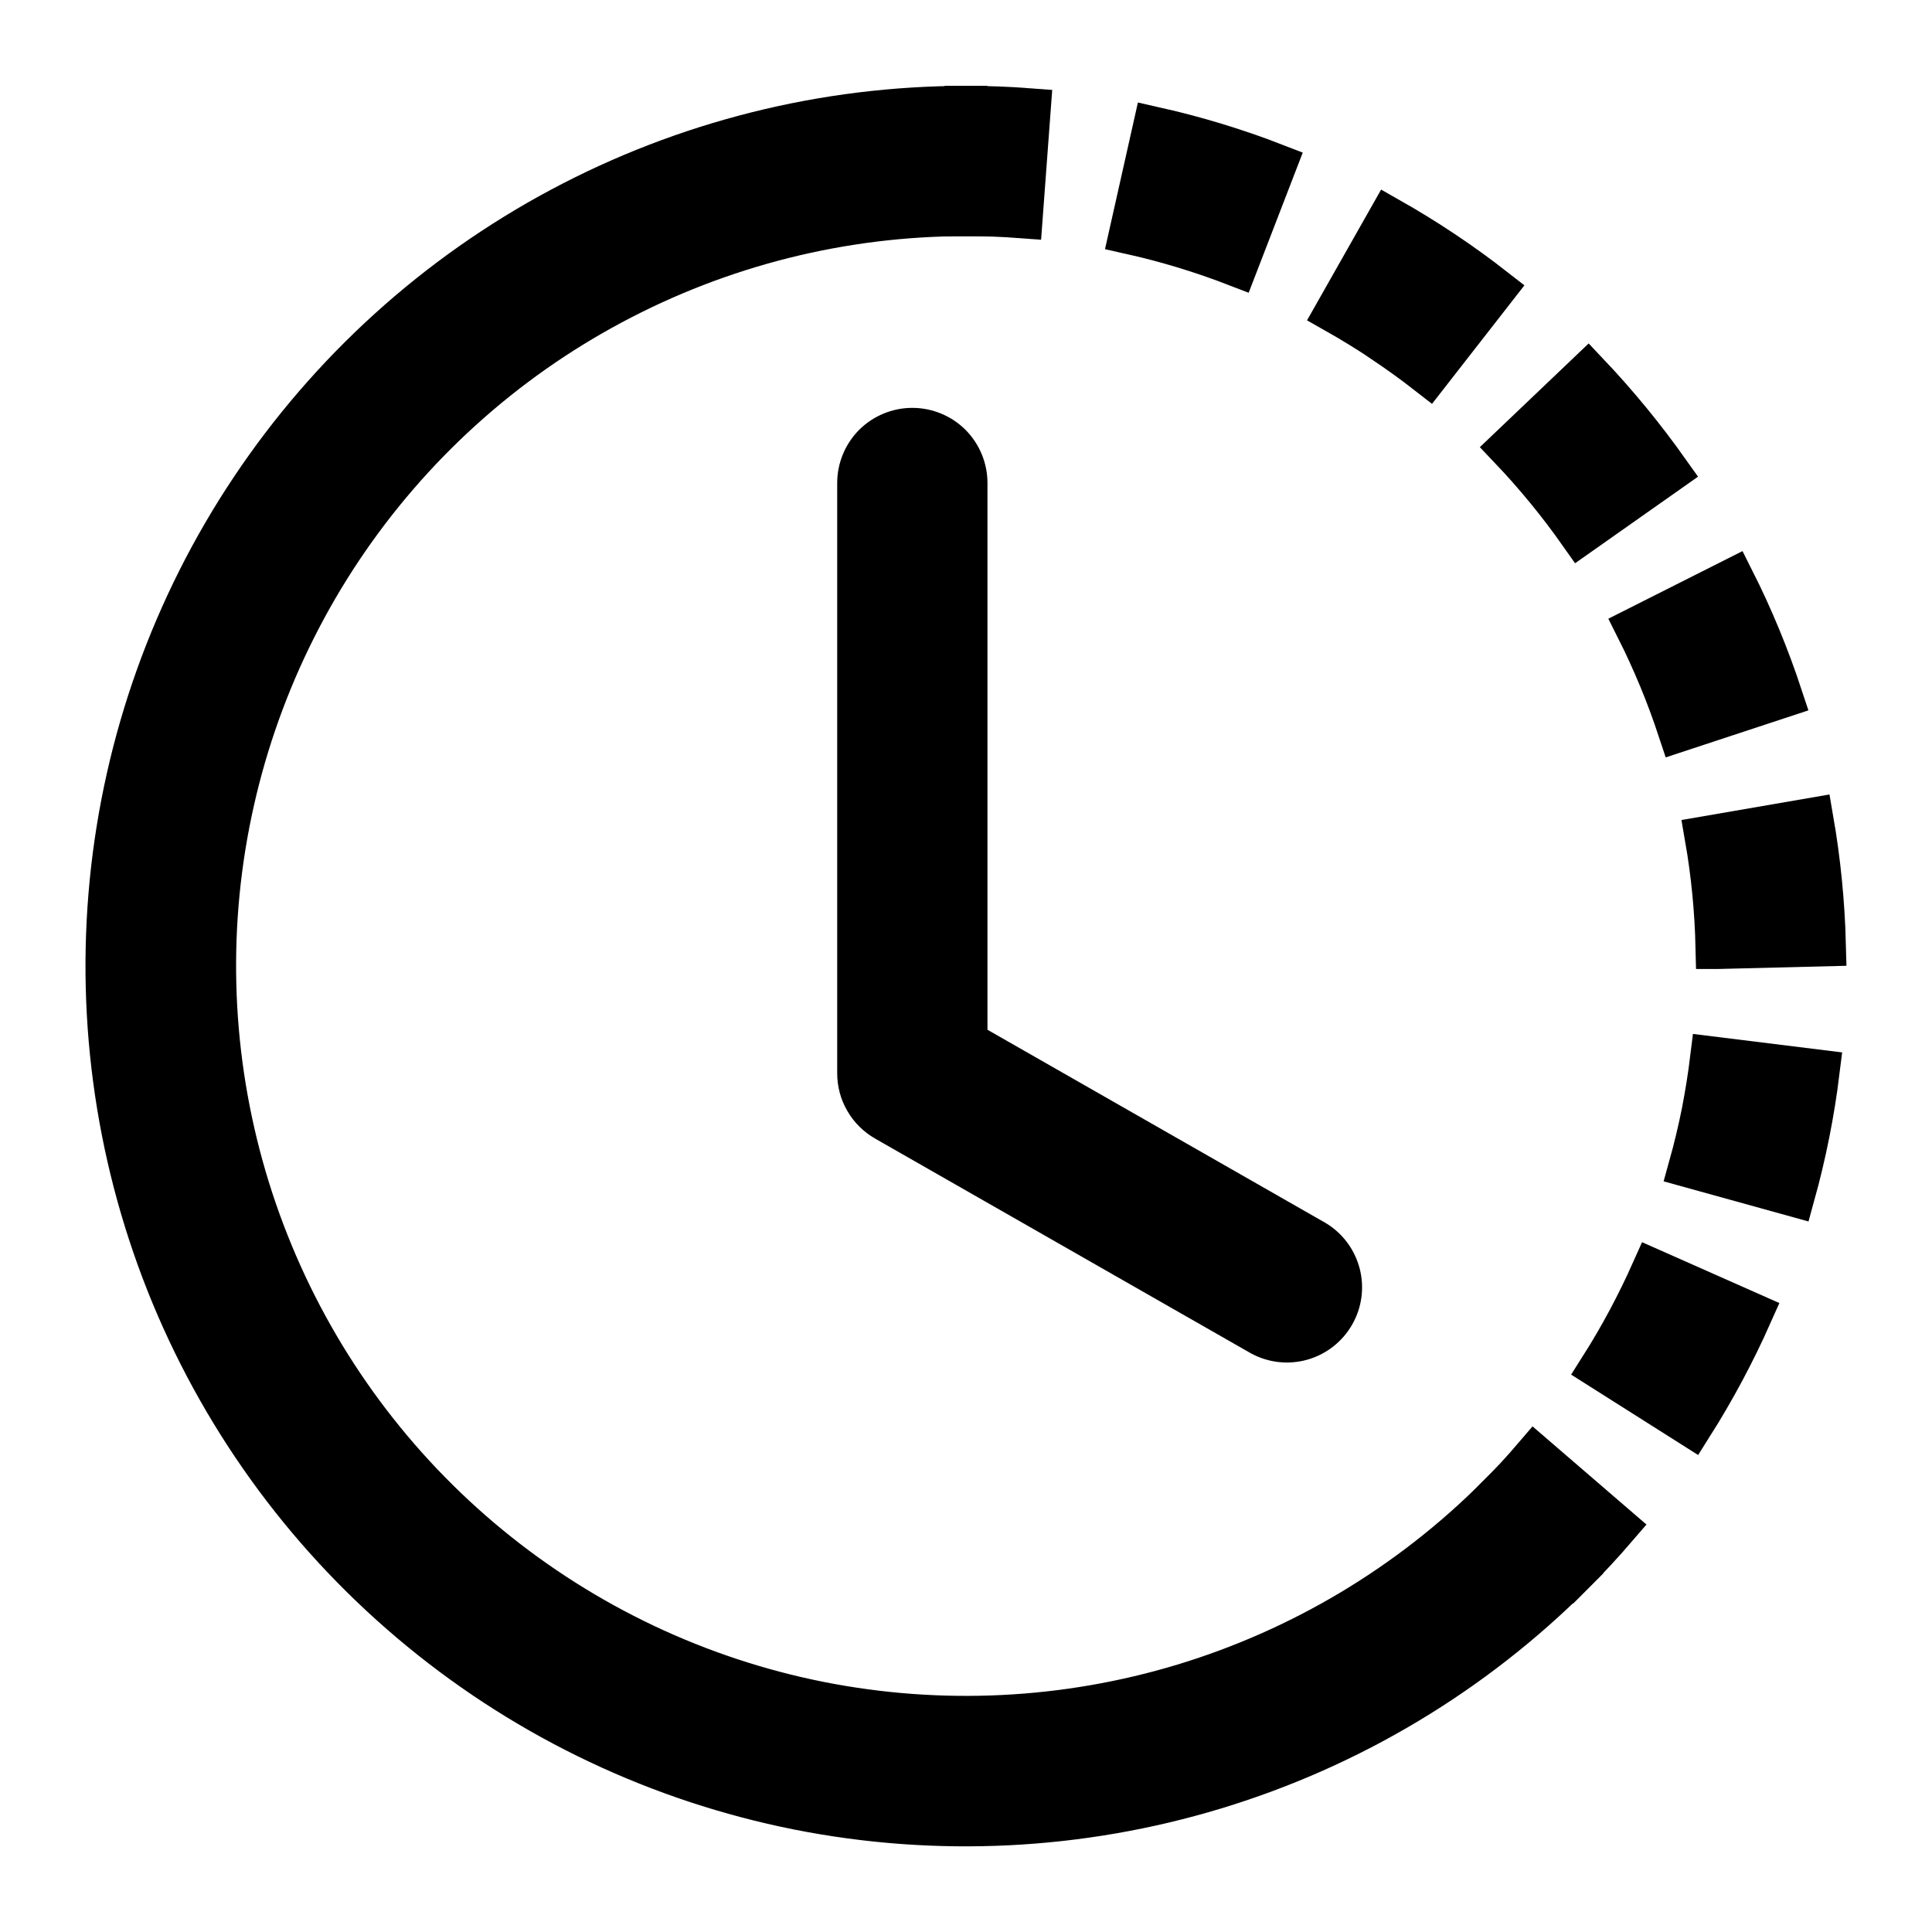<svg width="18" height="18" viewBox="0 0 18 18" fill="none" xmlns="http://www.w3.org/2000/svg">
<path d="M9.515 2.019C9.344 2.006 9.172 2 9 2V1C9.197 1 9.393 1.007 9.589 1.022L9.515 2.019ZM11.519 2.469C11.198 2.345 10.869 2.245 10.534 2.17L10.753 1.194C11.136 1.28 11.513 1.394 11.879 1.536L11.519 2.469ZM12.889 3.179C12.746 3.084 12.6 2.994 12.45 2.909L12.943 2.039C13.285 2.233 13.612 2.451 13.922 2.693L13.307 3.482C13.171 3.376 13.032 3.276 12.889 3.18V3.179ZM14.723 4.969C14.525 4.688 14.307 4.422 14.07 4.173L14.794 3.483C15.064 3.768 15.314 4.073 15.541 4.393L14.723 4.969ZM15.467 6.321C15.401 6.162 15.33 6.006 15.253 5.853L16.146 5.403C16.323 5.754 16.473 6.118 16.596 6.491L15.646 6.804C15.592 6.641 15.533 6.48 15.467 6.321ZM15.997 8.828C15.989 8.484 15.956 8.142 15.897 7.803L16.882 7.633C16.949 8.019 16.988 8.411 16.998 8.803L15.998 8.828H15.997ZM15.866 10.366C15.899 10.196 15.926 10.027 15.947 9.856L16.94 9.979C16.892 10.369 16.815 10.755 16.71 11.134L15.746 10.867C15.792 10.702 15.832 10.535 15.866 10.366ZM14.914 12.745C15.098 12.455 15.26 12.151 15.4 11.837L16.314 12.242C16.154 12.602 15.969 12.948 15.759 13.28L14.914 12.745ZM13.95 13.95C14.072 13.828 14.189 13.702 14.3 13.572L15.058 14.225C14.93 14.374 14.796 14.518 14.657 14.657L13.95 13.95Z" fill="currentColor" stroke="currentColor" stroke-width="0.4"/>
<path d="M8.999 2C7.848 2 6.715 2.284 5.7 2.827C4.684 3.369 3.819 4.154 3.179 5.111C2.54 6.068 2.146 7.168 2.033 8.314C1.921 9.46 2.092 10.615 2.533 11.679C2.973 12.742 3.669 13.681 4.559 14.411C5.449 15.141 6.505 15.641 7.634 15.866C8.763 16.09 9.93 16.033 11.031 15.699C12.133 15.364 13.135 14.764 13.949 13.95L14.656 14.657C13.726 15.588 12.581 16.275 11.321 16.657C10.062 17.039 8.728 17.105 7.437 16.849C6.147 16.592 4.939 16.021 3.922 15.186C2.904 14.351 2.109 13.279 1.605 12.063C1.102 10.847 0.906 9.526 1.035 8.216C1.164 6.907 1.614 5.649 2.345 4.555C3.076 3.461 4.066 2.564 5.227 1.944C6.388 1.324 7.683 1 8.999 1V2Z" fill="currentColor" stroke="currentColor" stroke-width="0.4"/>
<path d="M8.5 4C8.633 4 8.76 4.053 8.854 4.146C8.947 4.24 9 4.367 9 4.5V9.71L12.248 11.566C12.36 11.633 12.441 11.742 12.474 11.868C12.507 11.995 12.489 12.129 12.424 12.242C12.359 12.356 12.252 12.439 12.127 12.475C12.001 12.511 11.867 12.496 11.752 12.434L8.252 10.434C8.175 10.39 8.112 10.327 8.068 10.251C8.023 10.175 8 10.088 8 10V4.5C8 4.367 8.053 4.24 8.146 4.146C8.24 4.053 8.367 4 8.5 4Z" fill="currentColor" stroke="currentColor" stroke-width="0.4"/>
</svg>
